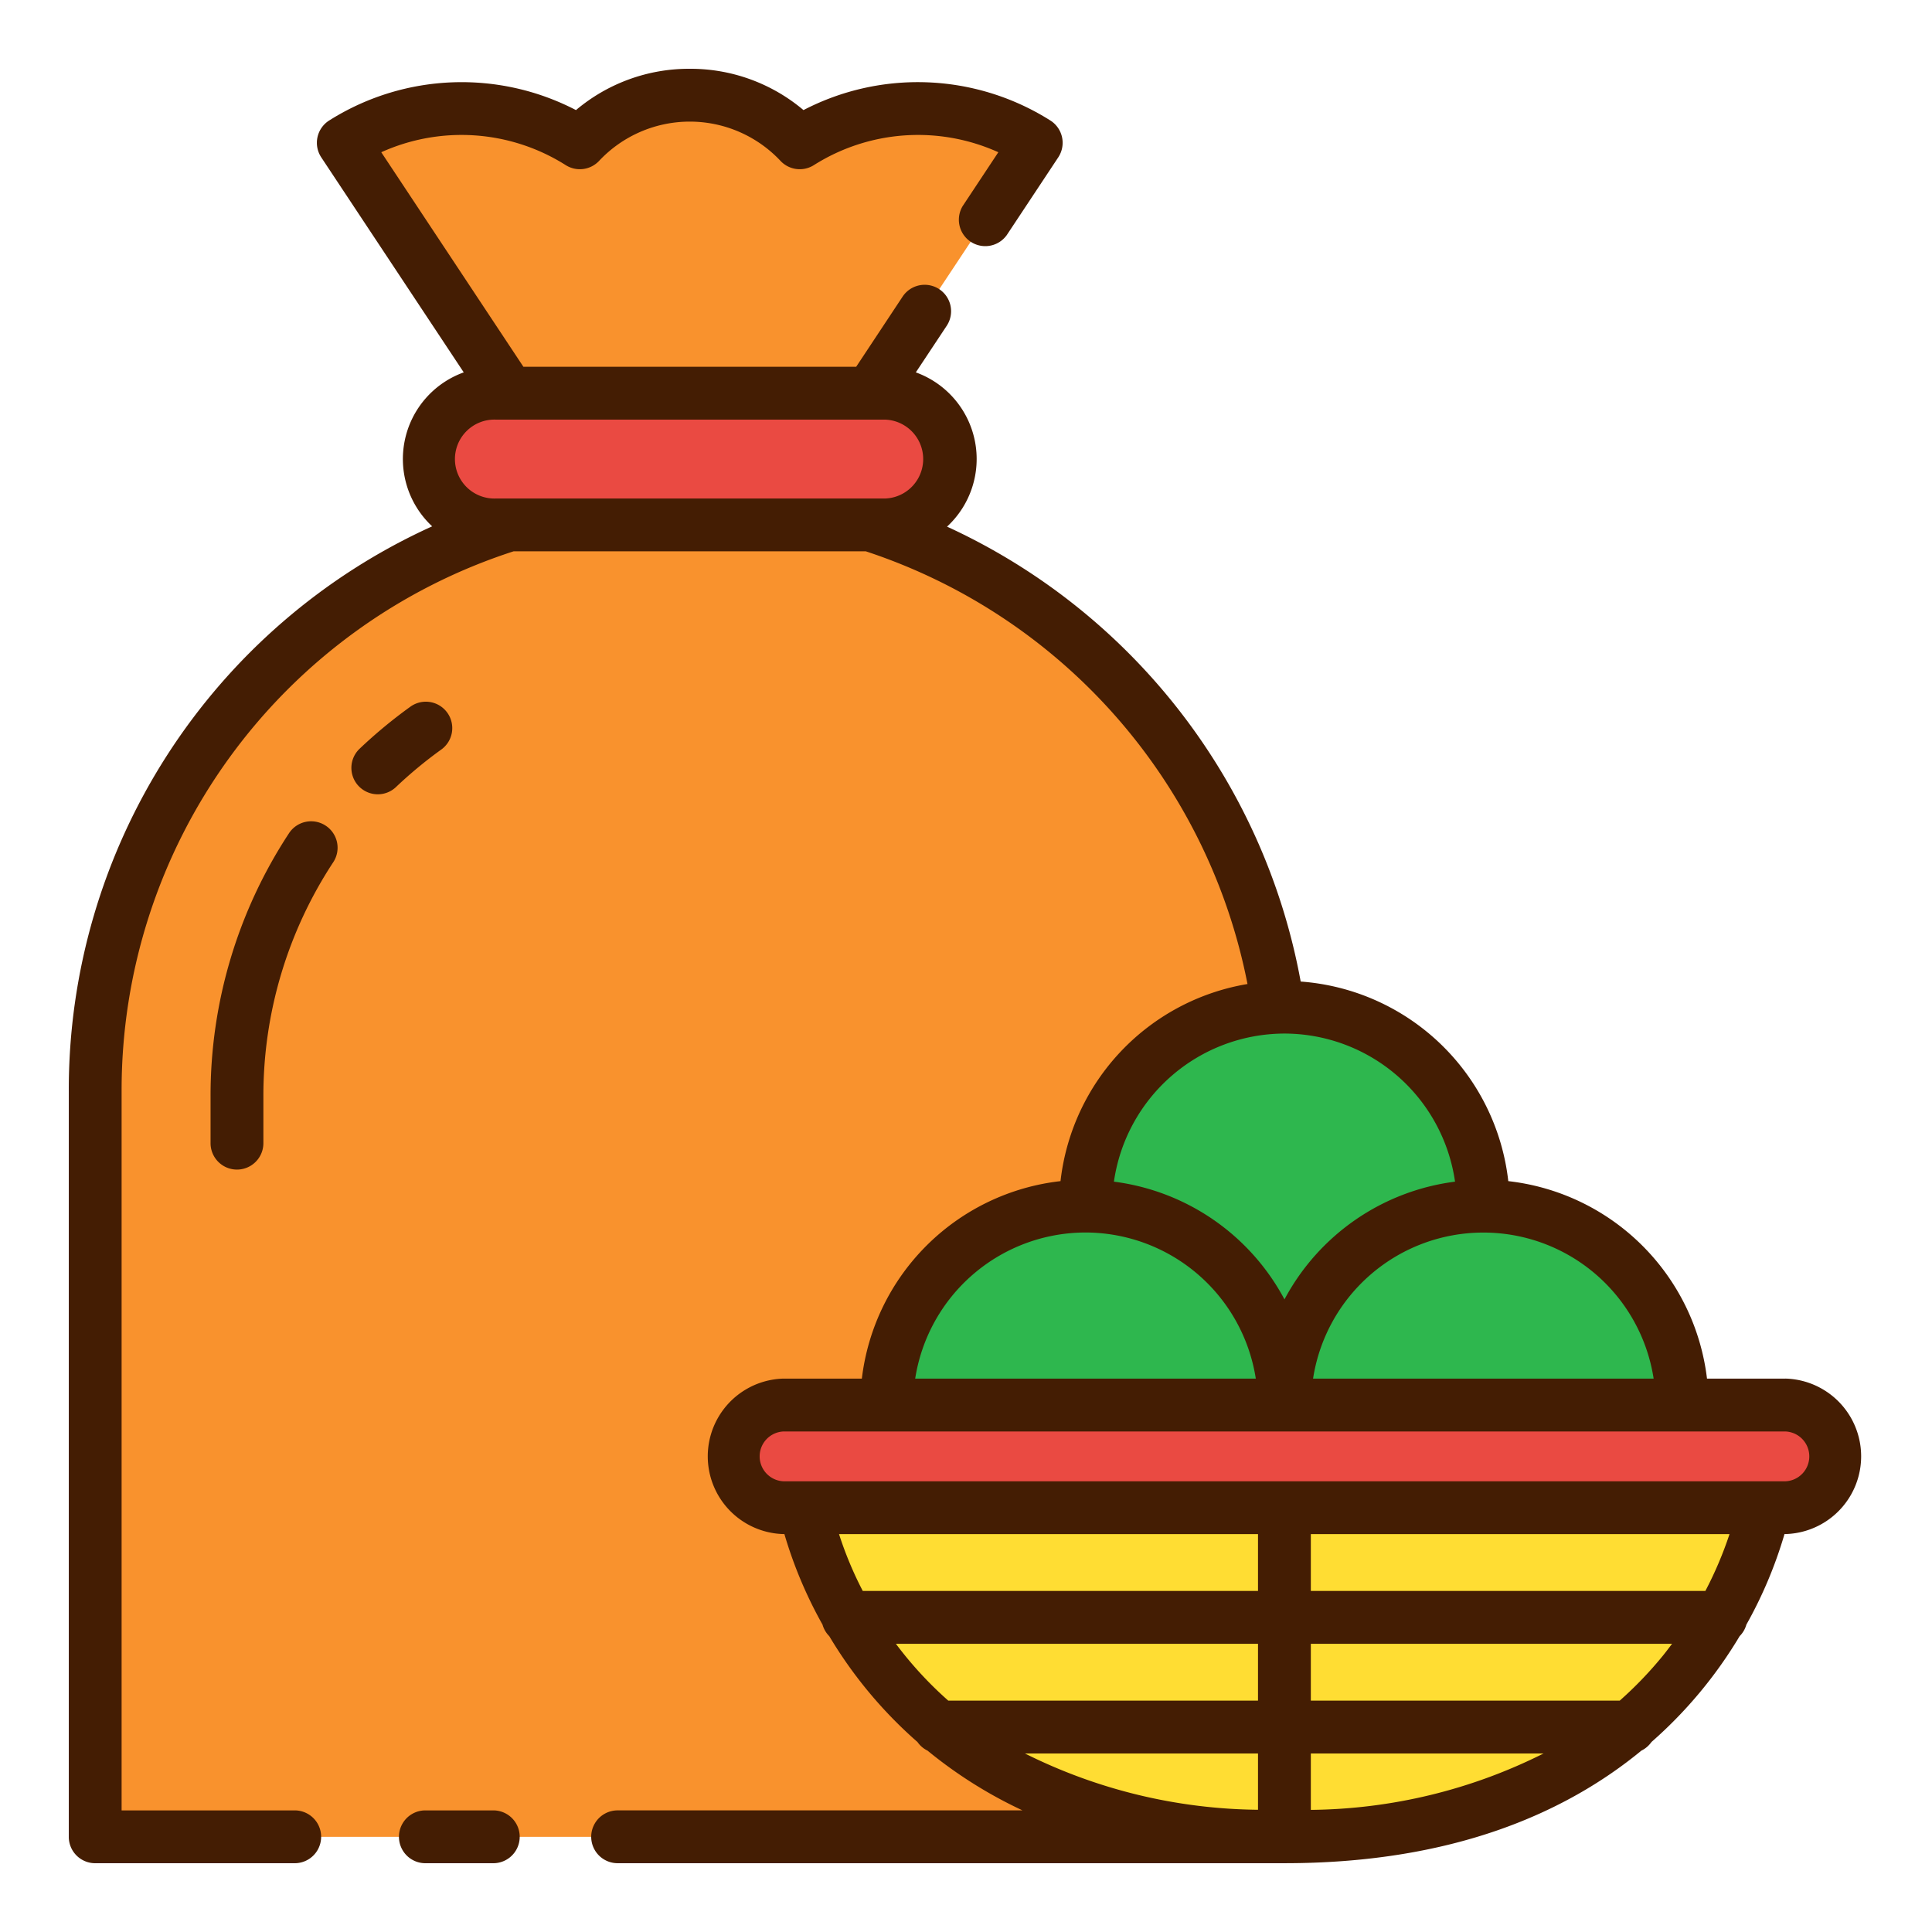 <svg xmlns="http://www.w3.org/2000/svg" width="128" height="128" viewBox="0 0 128 128">
  <title>HARVEST</title>
  <g>
    <path d="M85.1,121.694V72.322A39.411,39.411,0,0,0,57.664,34.777H33.737A39.412,39.412,0,0,0,6.306,72.322v49.372Z" fill="#f9922d"/>
    <rect x="28.442" y="26.048" width="34.517" height="8.729" rx="4.364" fill="#ea4a42"/>
    <path d="M57.664,26.048,68.656,9.461l-.143-.089a14.587,14.587,0,0,0-15.528.089h0a9.988,9.988,0,0,0-14.569,0h0a14.585,14.585,0,0,0-15.527-.089l-.143.089L33.737,26.048Z" fill="#f9922d"/>
    <circle cx="85.096" cy="79.906" r="13.18" fill="#2eb74e"/>
    <path d="M85.1,93.086a13.181,13.181,0,0,1,26.361,0Z" fill="#2eb74e"/>
    <path d="M58.735,93.086a13.181,13.181,0,0,1,26.361,0Z" fill="#2eb74e"/>
    <rect x="48.497" y="93.086" width="73.196" height="6.802" rx="3.401" fill="#ea4a42"/>
    <path d="M116.858,99.889s-3.609,21.805-31.763,21.805S53.333,99.889,53.333,99.889Z" fill="#fd3"/>
    <g>
      <path d="M118.293,91.336h-5.2A14.949,14.949,0,0,0,99.928,78.253,14.94,14.94,0,0,0,86.174,65.03a41.35,41.35,0,0,0-23.43-30.139,6.1,6.1,0,0,0-2.068-10.22l2.045-3.085A1.75,1.75,0,0,0,59.8,19.653L56.724,24.3H34.677L25.26,10.086a12.917,12.917,0,0,1,12.216.851,1.749,1.749,0,0,0,2.216-.279,8.241,8.241,0,0,1,12.017,0,1.75,1.75,0,0,0,2.217.279,12.916,12.916,0,0,1,12.216-.851l-2.357,3.558A1.75,1.75,0,0,0,66.7,15.577l3.411-5.15a1.748,1.748,0,0,0-.537-2.453l-.141-.088a16.433,16.433,0,0,0-16.2-.592A11.606,11.606,0,0,0,45.7,4.557h0a11.613,11.613,0,0,0-7.54,2.737,16.432,16.432,0,0,0-16.194.591l-.143.089a1.749,1.749,0,0,0-.537,2.454l9.438,14.243a6.1,6.1,0,0,0-2.092,10.2A40.988,40.988,0,0,0,4.557,72.322v49.371a1.749,1.749,0,0,0,1.75,1.75H19.526a1.75,1.75,0,0,0,0-3.5H8.057V72.322A37.509,37.509,0,0,1,34.025,36.527H57.364A37.816,37.816,0,0,1,82.65,65.194,14.947,14.947,0,0,0,70.262,78.253,14.949,14.949,0,0,0,57.1,91.336H51.9a5.152,5.152,0,0,0,0,10.3h.068a28.841,28.841,0,0,0,2.526,6,1.756,1.756,0,0,0,.447.764,29.207,29.207,0,0,0,5.845,7.014,1.742,1.742,0,0,0,.666.57,29.781,29.781,0,0,0,6.29,3.958H40.919a1.75,1.75,0,0,0,0,3.5H85.1c11.125,0,18.618-3.323,23.644-7.457a1.761,1.761,0,0,0,.67-.573,29.219,29.219,0,0,0,5.841-7.012,1.744,1.744,0,0,0,.447-.765,28.76,28.76,0,0,0,2.526-6h.069a5.152,5.152,0,0,0,0-10.3ZM32.807,27.8H58.6a2.615,2.615,0,0,1,0,5.229H32.807a2.615,2.615,0,1,1,0-5.229Zm76.751,63.538H86.994a11.415,11.415,0,0,1,22.564,0ZM85.1,68.476a11.437,11.437,0,0,1,11.3,9.812,14.951,14.951,0,0,0-11.3,7.8,14.954,14.954,0,0,0-11.3-7.8A11.44,11.44,0,0,1,85.1,68.476ZM71.915,81.656A11.438,11.438,0,0,1,83.2,91.336H60.634A11.437,11.437,0,0,1,71.915,81.656Zm14.931,34.516h15.42a35.1,35.1,0,0,1-15.42,3.737Zm-3.5,3.73a35.273,35.273,0,0,1-15.442-3.73H83.346Zm-20.52-7.23a24.881,24.881,0,0,1-3.471-3.767H83.346v3.767Zm-5.666-7.267a24.318,24.318,0,0,1-1.572-3.766H83.346v3.766Zm50.151,7.267H86.846v-3.767H110.78c-.2.261-.393.522-.605.783A25.445,25.445,0,0,1,107.311,112.672Zm5.674-7.267H86.846v-3.766h27.739A25.021,25.021,0,0,1,112.985,105.405Zm5.308-7.266H51.9a1.652,1.652,0,0,1,0-3.3h66.4a1.652,1.652,0,0,1,0,3.3Z" fill="#441d03"/>
      <path d="M32.682,119.943h-4.5a1.75,1.75,0,0,0,0,3.5h4.5a1.75,1.75,0,0,0,0-3.5Z" fill="#441d03"/>
      <path d="M21.574,54.7a1.752,1.752,0,0,0-2.424.5,31.627,31.627,0,0,0-5.2,17.427v3.111a1.75,1.75,0,0,0,3.5,0V72.624a28.137,28.137,0,0,1,4.629-15.5A1.749,1.749,0,0,0,21.574,54.7Z" fill="#441d03"/>
      <path d="M29.634,47.218a1.75,1.75,0,0,0-2.442-.4,32.277,32.277,0,0,0-3.359,2.78,1.75,1.75,0,1,0,2.41,2.538,28.7,28.7,0,0,1,2.99-2.475A1.749,1.749,0,0,0,29.634,47.218Z" fill="#441d03"/>
    </g>
  </g>
</svg>
